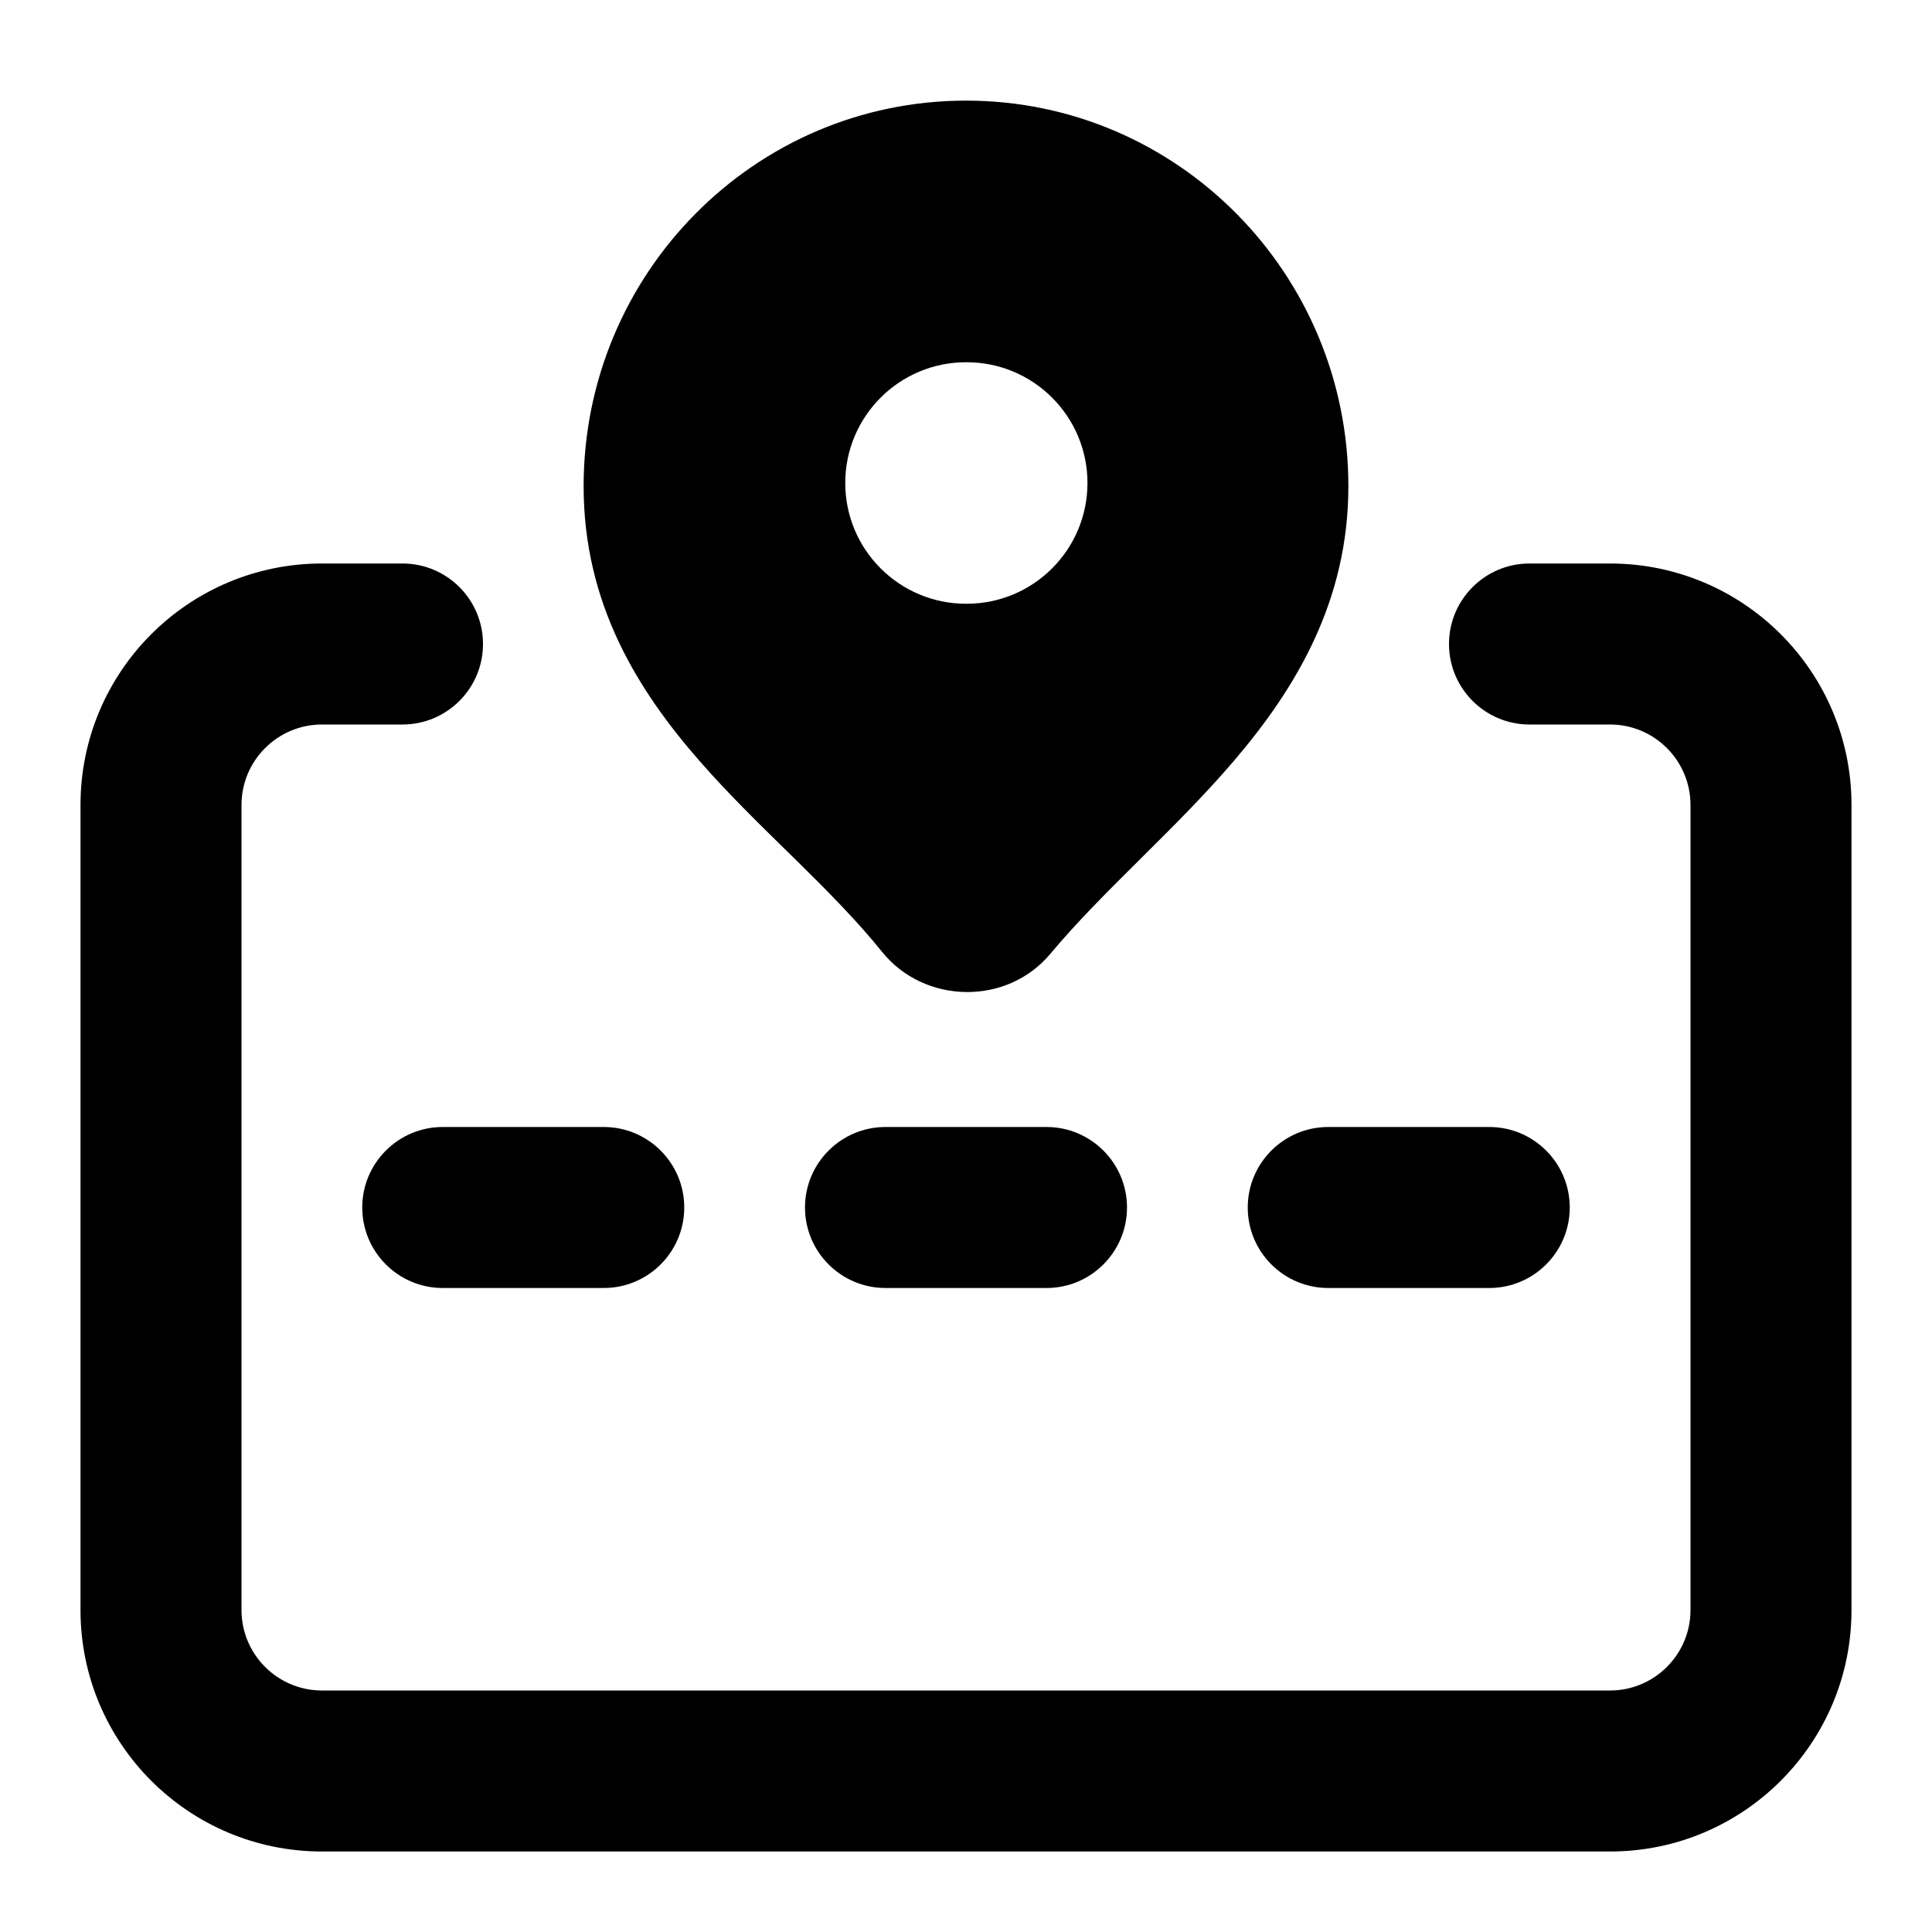 <svg width="24" height="24" viewBox="0 0 24 24" xmlns="http://www.w3.org/2000/svg">
    <path fill-rule="evenodd" clip-rule="evenodd" d="M12 1.25C9.37 1.25 7.25 3.402 7.25 6.04C7.25 7.503 7.924 8.578 8.696 9.46C9.034 9.846 9.407 10.212 9.757 10.555L9.888 10.683C10.284 11.073 10.647 11.439 10.958 11.825C11.481 12.474 12.506 12.498 13.049 11.847C13.37 11.463 13.739 11.094 14.138 10.698L14.182 10.654L14.182 10.654C14.56 10.279 14.963 9.879 15.327 9.453C16.09 8.56 16.75 7.475 16.75 6.04C16.75 3.402 14.63 1.25 12 1.25ZM12 4.5C11.172 4.5 10.5 5.172 10.5 6C10.5 6.828 11.172 7.5 12 7.5H12.009C12.837 7.5 13.509 6.828 13.509 6C13.509 5.172 12.837 4.5 12.009 4.5H12Z"/>
    <path fill-rule="evenodd" clip-rule="evenodd" d="M4.5 15C4.5 14.448 4.948 14 5.5 14H7.5C8.052 14 8.5 14.448 8.5 15C8.5 15.552 8.052 16 7.5 16H5.5C4.948 16 4.5 15.552 4.5 15ZM10 15C10 14.448 10.448 14 11 14H13C13.552 14 14 14.448 14 15C14 15.552 13.552 16 13 16H11C10.448 16 10 15.552 10 15ZM15.5 15C15.5 14.448 15.948 14 16.5 14H18.5C19.052 14 19.5 14.448 19.5 15C19.5 15.552 19.052 16 18.5 16H16.5C15.948 16 15.5 15.552 15.5 15Z"/>
    <path fill-rule="evenodd" clip-rule="evenodd" d="M1 10C1 8.343 2.343 7 4 7H5C5.552 7 6 7.448 6 8C6 8.552 5.552 9 5 9H4C3.448 9 3 9.448 3 10V20C3 20.552 3.448 21 4 21H20C20.552 21 21 20.552 21 20V10C21 9.448 20.552 9 20 9H19C18.448 9 18 8.552 18 8C18 7.448 18.448 7 19 7H20C21.657 7 23 8.343 23 10V20C23 21.657 21.657 23 20 23H4C2.343 23 1 21.657 1 20V10Z"/>
</svg>

